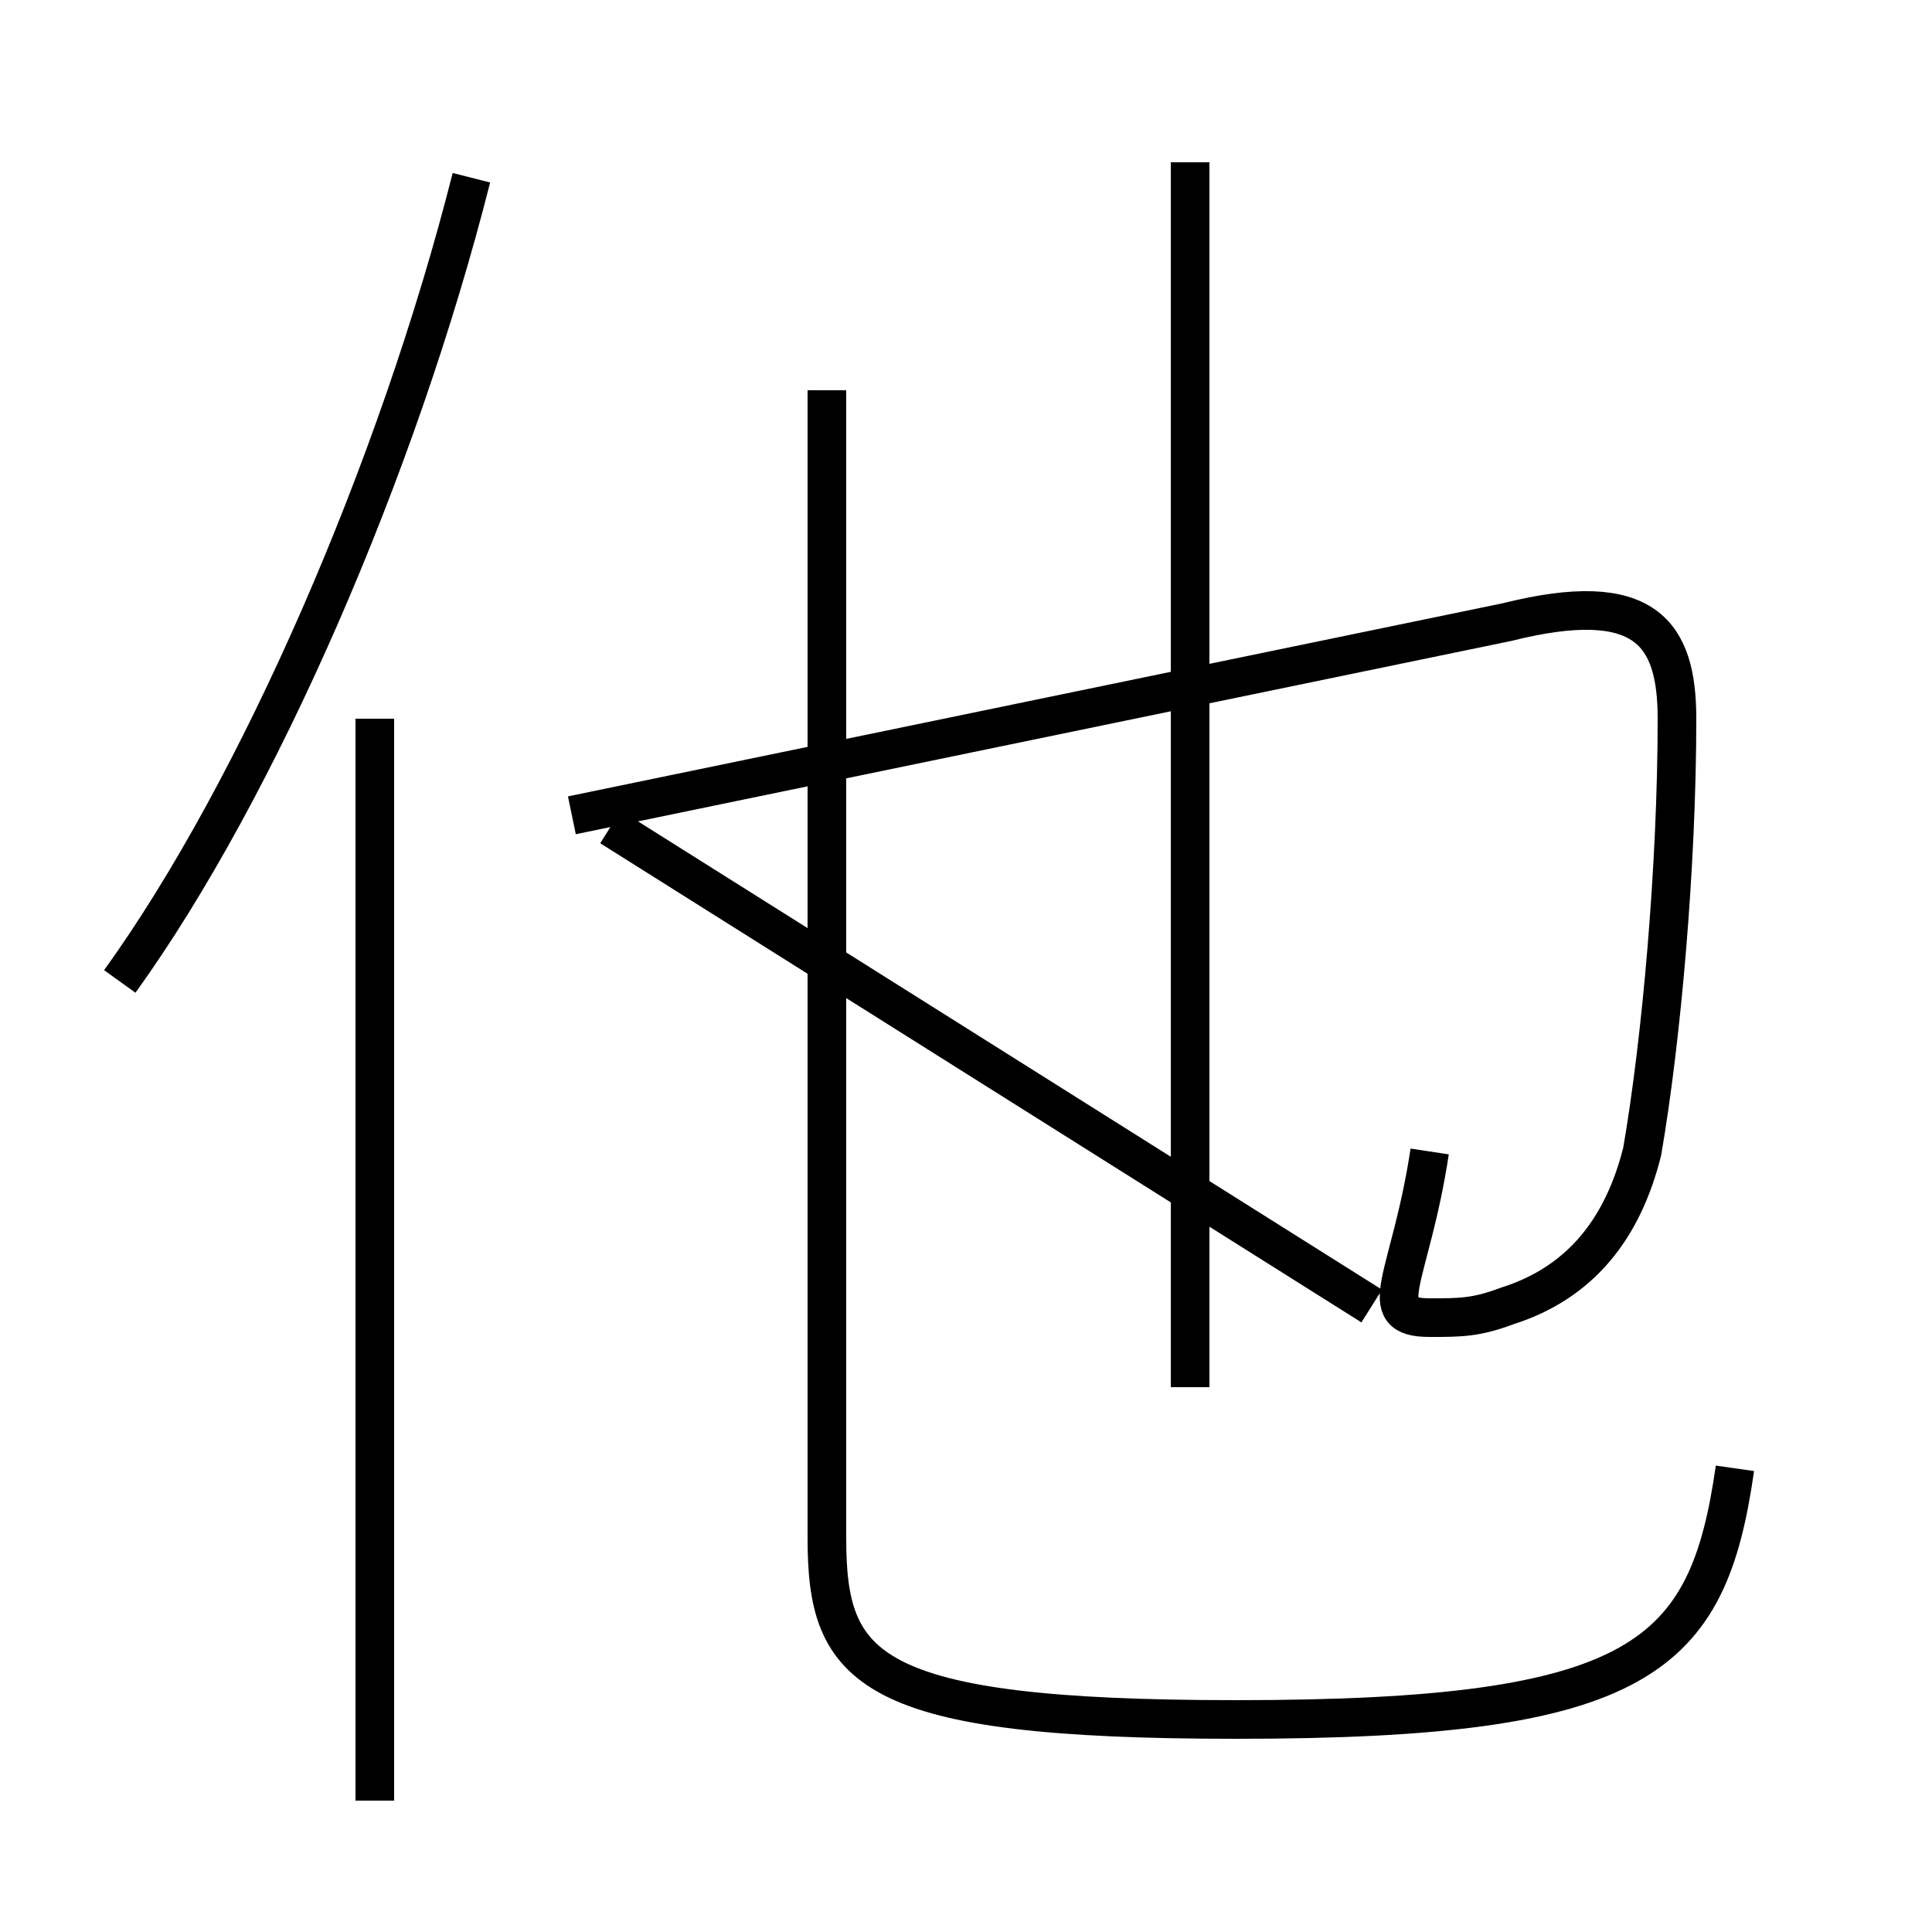 <?xml version='1.0' encoding='utf8'?>
<svg viewBox="0.0 -6.0 50.0 50.0" version="1.1" xmlns="http://www.w3.org/2000/svg">
<rect x="0.0" y="-6.0" width="50.0" height="50.0" fill="#808080" stroke="none"/>
<rect x="-1000" y="-1000" width="2000" height="2000" stroke="white" fill="white"/>
<g style="fill:white;stroke:#000000;  stroke-width:1">
<path d="M 44.9 -6.0 C 44.2 -1.1 42.5 0.5 32.0 0.5 C 22.4 0.5 21.4 -0.8 21.4 -4.2 L 21.4 -33.9 M 9.7 2.6 L 9.7 -25.4 M 3.1 -18.6 C 6.7 -23.6 10.3 -31.9 12.2 -39.4 M 15.8 -22.6 L 35.5 -10.2 M 30.8 -8.1 L 30.8 -39.8 M 37.0 -14.2 C 36.5 -10.9 35.5 -9.9 37.0 -9.9 C 37.8 -9.9 38.2 -9.9 39.0 -10.2 C 40.9 -10.8 42.0 -12.2 42.5 -14.2 C 43.0 -17.1 43.4 -21.6 43.4 -25.4 C 43.4 -27.6 42.6 -28.8 39.0 -27.9 L 14.8 -22.9" transform="translate(0.0 38.0)" />
</g>
</svg>